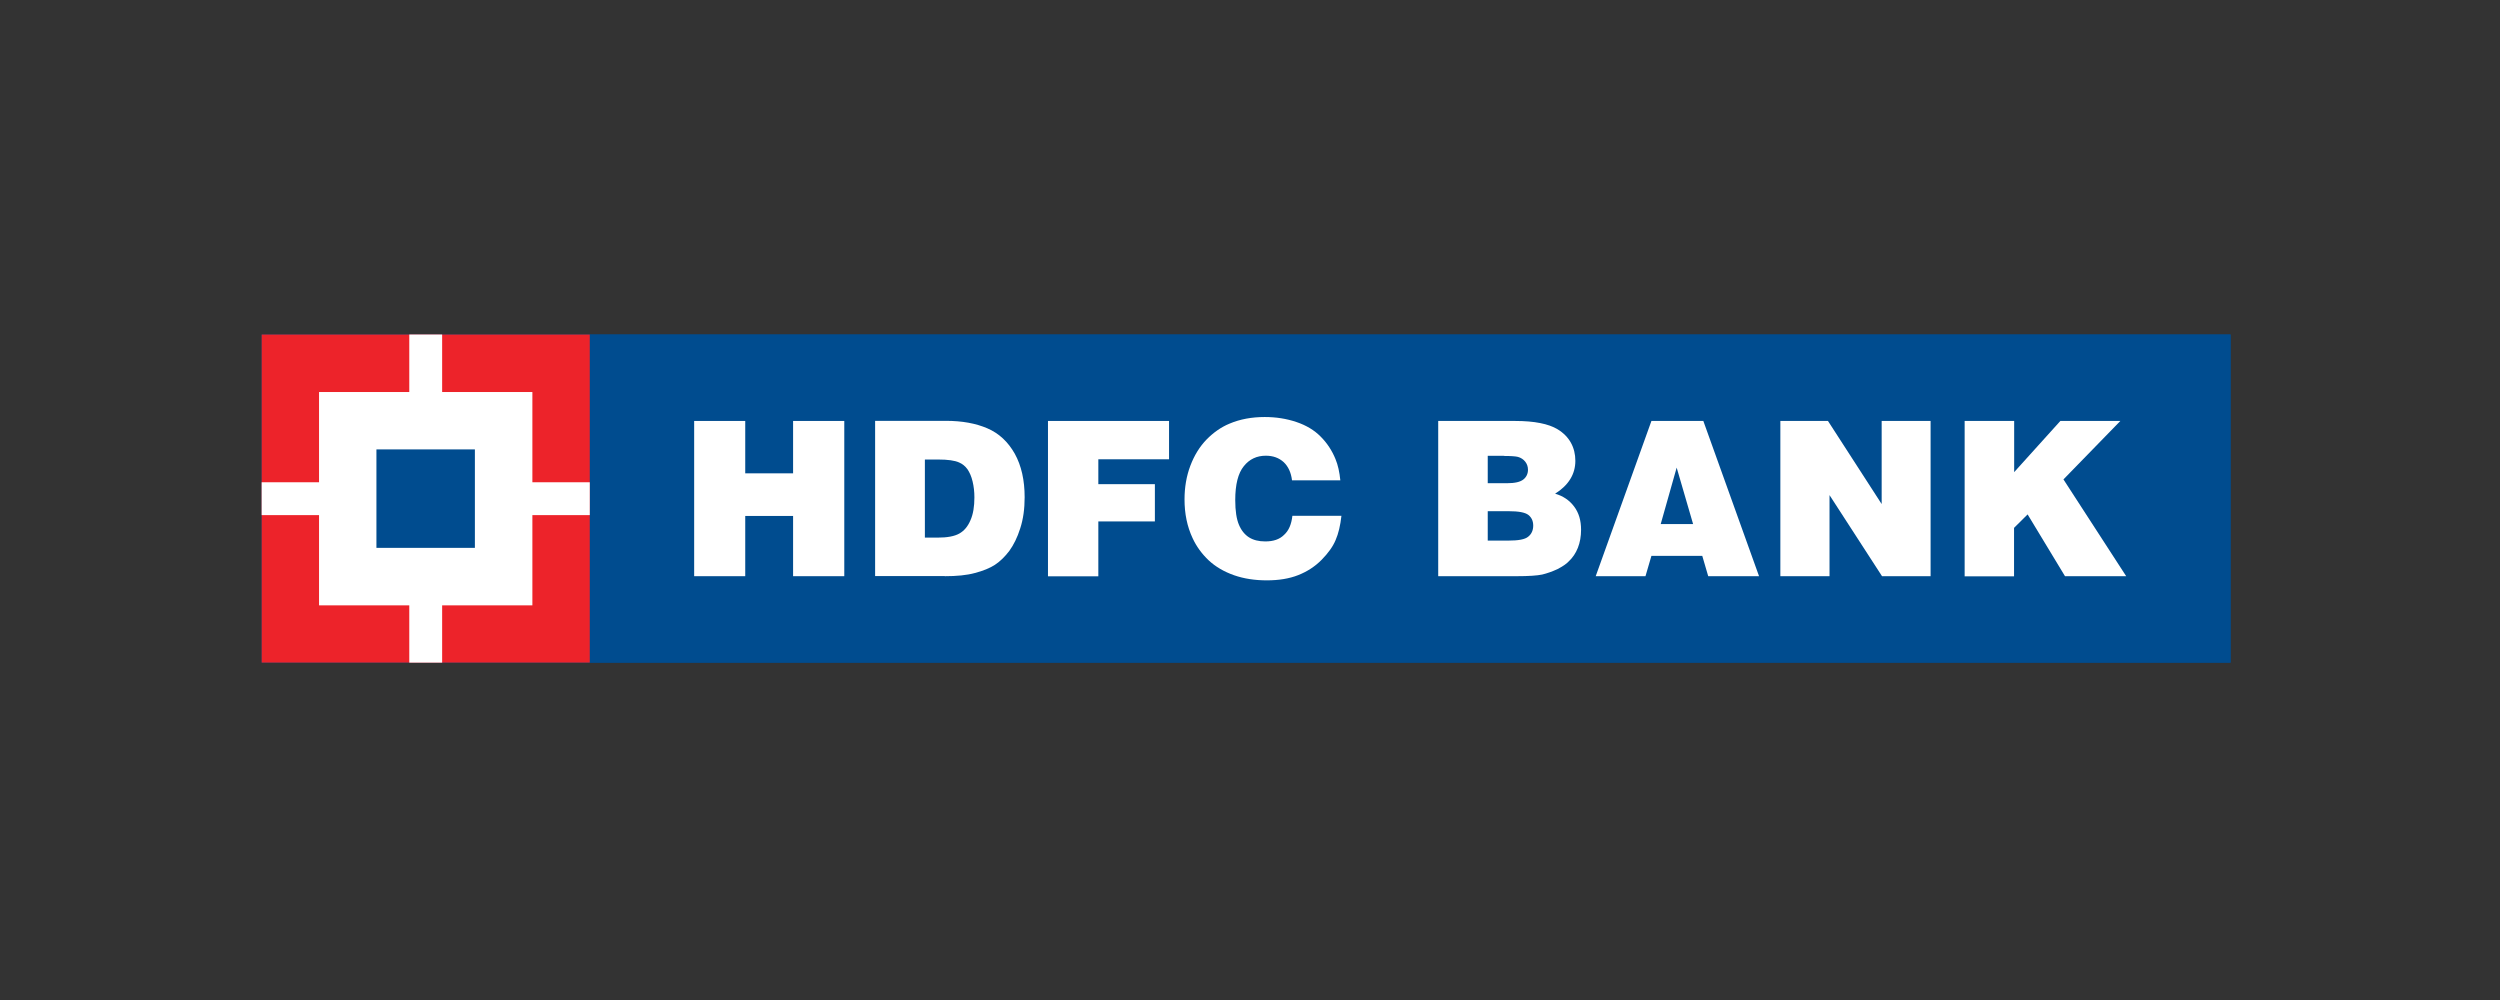 <?xml version="1.0" encoding="UTF-8"?>
<svg id="Layer_1" data-name="Layer 1" xmlns="http://www.w3.org/2000/svg" width="210" height="84" viewBox="0 0 210 84">
  <rect x="0" y="0" width="210" height="84" fill="#333333" stroke="none"/>
  <defs>
    <style>
      .cls-1 {
        fill: #ed232a;
      }

      .cls-1, .cls-2, .cls-3 {
        stroke-width: 0px;
      }

      .cls-2 {
        fill: #004c8f;
      }

      .cls-3 {
        fill: #fff;
      }
    </style>
  </defs>
  <g id="layer1">
    <g id="g11008">
      <path id="path1556" class="cls-2" d="M21.98,28.1h165.39v27.56H21.98v-27.56h0Z"/>
      <path id="path1558" class="cls-2" d="M49.54,28.1h137.82v27.56H49.54v-27.56Z"/>
      <path id="path1560" class="cls-3" d="M58.31,48.4v-13.04h4.29v4.4h4.02v-4.4h4.3v13.04h-4.3v-5.06h-4.02v5.06h-4.29"/>
      <path id="path1562" class="cls-3" d="M77.7,38.6h1.11c.8,0,1.39.08,1.76.25.28.12.5.3.7.57.18.27.33.6.43,1.03.1.42.15.86.15,1.33,0,.76-.1,1.4-.33,1.92-.22.52-.53.89-.94,1.12-.41.23-1.01.34-1.81.34h-1.08s0-6.55,0-6.55ZM79.36,48.4h0c1.01,0,1.85-.08,2.54-.27.69-.18,1.25-.41,1.68-.69.44-.29.83-.68,1.2-1.16.36-.5.68-1.13.92-1.9.25-.77.37-1.63.37-2.61,0-1.43-.27-2.65-.83-3.66-.56-.99-1.32-1.71-2.3-2.13-.97-.42-2.13-.63-3.47-.63h-5.96v13.04h5.85"/>
      <path id="path1564" class="cls-3" d="M88.03,48.4v-13.04h10.17v3.22h-5.94v2.09h4.75v3.13h-4.75v4.61h-4.23"/>
      <path id="path1566" class="cls-3" d="M112.58,40.35h-4.05c-.08-.65-.31-1.16-.7-1.53-.4-.36-.89-.54-1.5-.54-.76,0-1.38.29-1.85.88-.48.59-.72,1.54-.72,2.85,0,.91.11,1.6.31,2.07.2.48.49.83.85,1.06.37.23.81.34,1.37.34.66,0,1.19-.17,1.57-.55.4-.36.62-.89.7-1.6h4.12c-.09.81-.25,1.49-.49,2.04-.23.55-.63,1.1-1.17,1.65-.55.56-1.21.99-1.97,1.29-.76.3-1.64.44-2.64.44s-1.92-.14-2.75-.43c-.85-.3-1.56-.72-2.13-1.25-.58-.55-1.03-1.17-1.35-1.86-.46-.98-.68-2.06-.68-3.26,0-1.01.16-1.96.49-2.83.33-.87.78-1.6,1.36-2.2.58-.59,1.22-1.04,1.92-1.33.89-.38,1.88-.56,2.97-.56.95,0,1.83.14,2.66.42.83.28,1.51.69,2.04,1.23.54.54.95,1.17,1.24,1.88.21.5.34,1.1.41,1.81"/>
      <path id="path1568" class="cls-3" d="M126.32,38.3c.61,0,1,.03,1.19.08.25.07.46.21.61.4.15.19.23.42.23.68,0,.33-.13.61-.38.81-.27.22-.73.32-1.39.32h-1.61v-2.3h1.36ZM127.4,48.4h0c1.02,0,1.73-.05,2.15-.14.41-.1.84-.25,1.27-.45.42-.22.75-.43.96-.66.33-.31.58-.68.76-1.13.18-.45.27-.97.27-1.52,0-.79-.19-1.43-.59-1.96-.4-.53-.93-.88-1.59-1.07,1.13-.71,1.7-1.64,1.7-2.76s-.5-2.05-1.49-2.65c-.76-.46-1.95-.7-3.56-.7h-6.47v13.04h6.59ZM126.71,42.94h0c.85,0,1.4.1,1.68.32.26.21.4.5.4.89s-.14.71-.42.93c-.27.23-.82.33-1.65.33h-1.75v-2.47h1.75"/>
      <path id="path1570" class="cls-3" d="M142.23,44.02h-2.73l1.34-4.74,1.38,4.74ZM138.22,48.4h0l.5-1.71h4.27l.5,1.71h4.27l-4.68-13.04h-4.36l-4.68,13.04h4.19"/>
      <path id="path1572" class="cls-3" d="M149.55,48.4v-13.04h4l4.51,6.98v-6.98h4.11v13.04h-4.08l-4.41-6.81v6.81h-4.12"/>
      <path id="path1574" class="cls-3" d="M165.03,48.4v-13.04h4.16v4.3l3.88-4.3h5.04l-4.78,4.91,5.27,8.13h-5.14l-3.14-5.19-1.14,1.13v4.07h-4.16"/>
      <path id="path1576" class="cls-1" d="M21.98,28.1h27.56v27.56h-27.56v-27.56Z"/>
      <path id="path1578" class="cls-3" d="M26.8,32.93h17.92v17.92h-17.92v-17.92Z"/>
      <path id="path1580" class="cls-3" d="M34.38,28.1h2.76v27.56h-2.76v-27.56Z"/>
      <path id="path1582" class="cls-3" d="M21.98,40.51h27.56v2.76h-27.56v-2.76Z"/>
      <path id="path1584" class="cls-2" d="M31.62,37.75h8.27v8.27h-8.27v-8.27Z"/>
    </g>
  </g>
</svg>